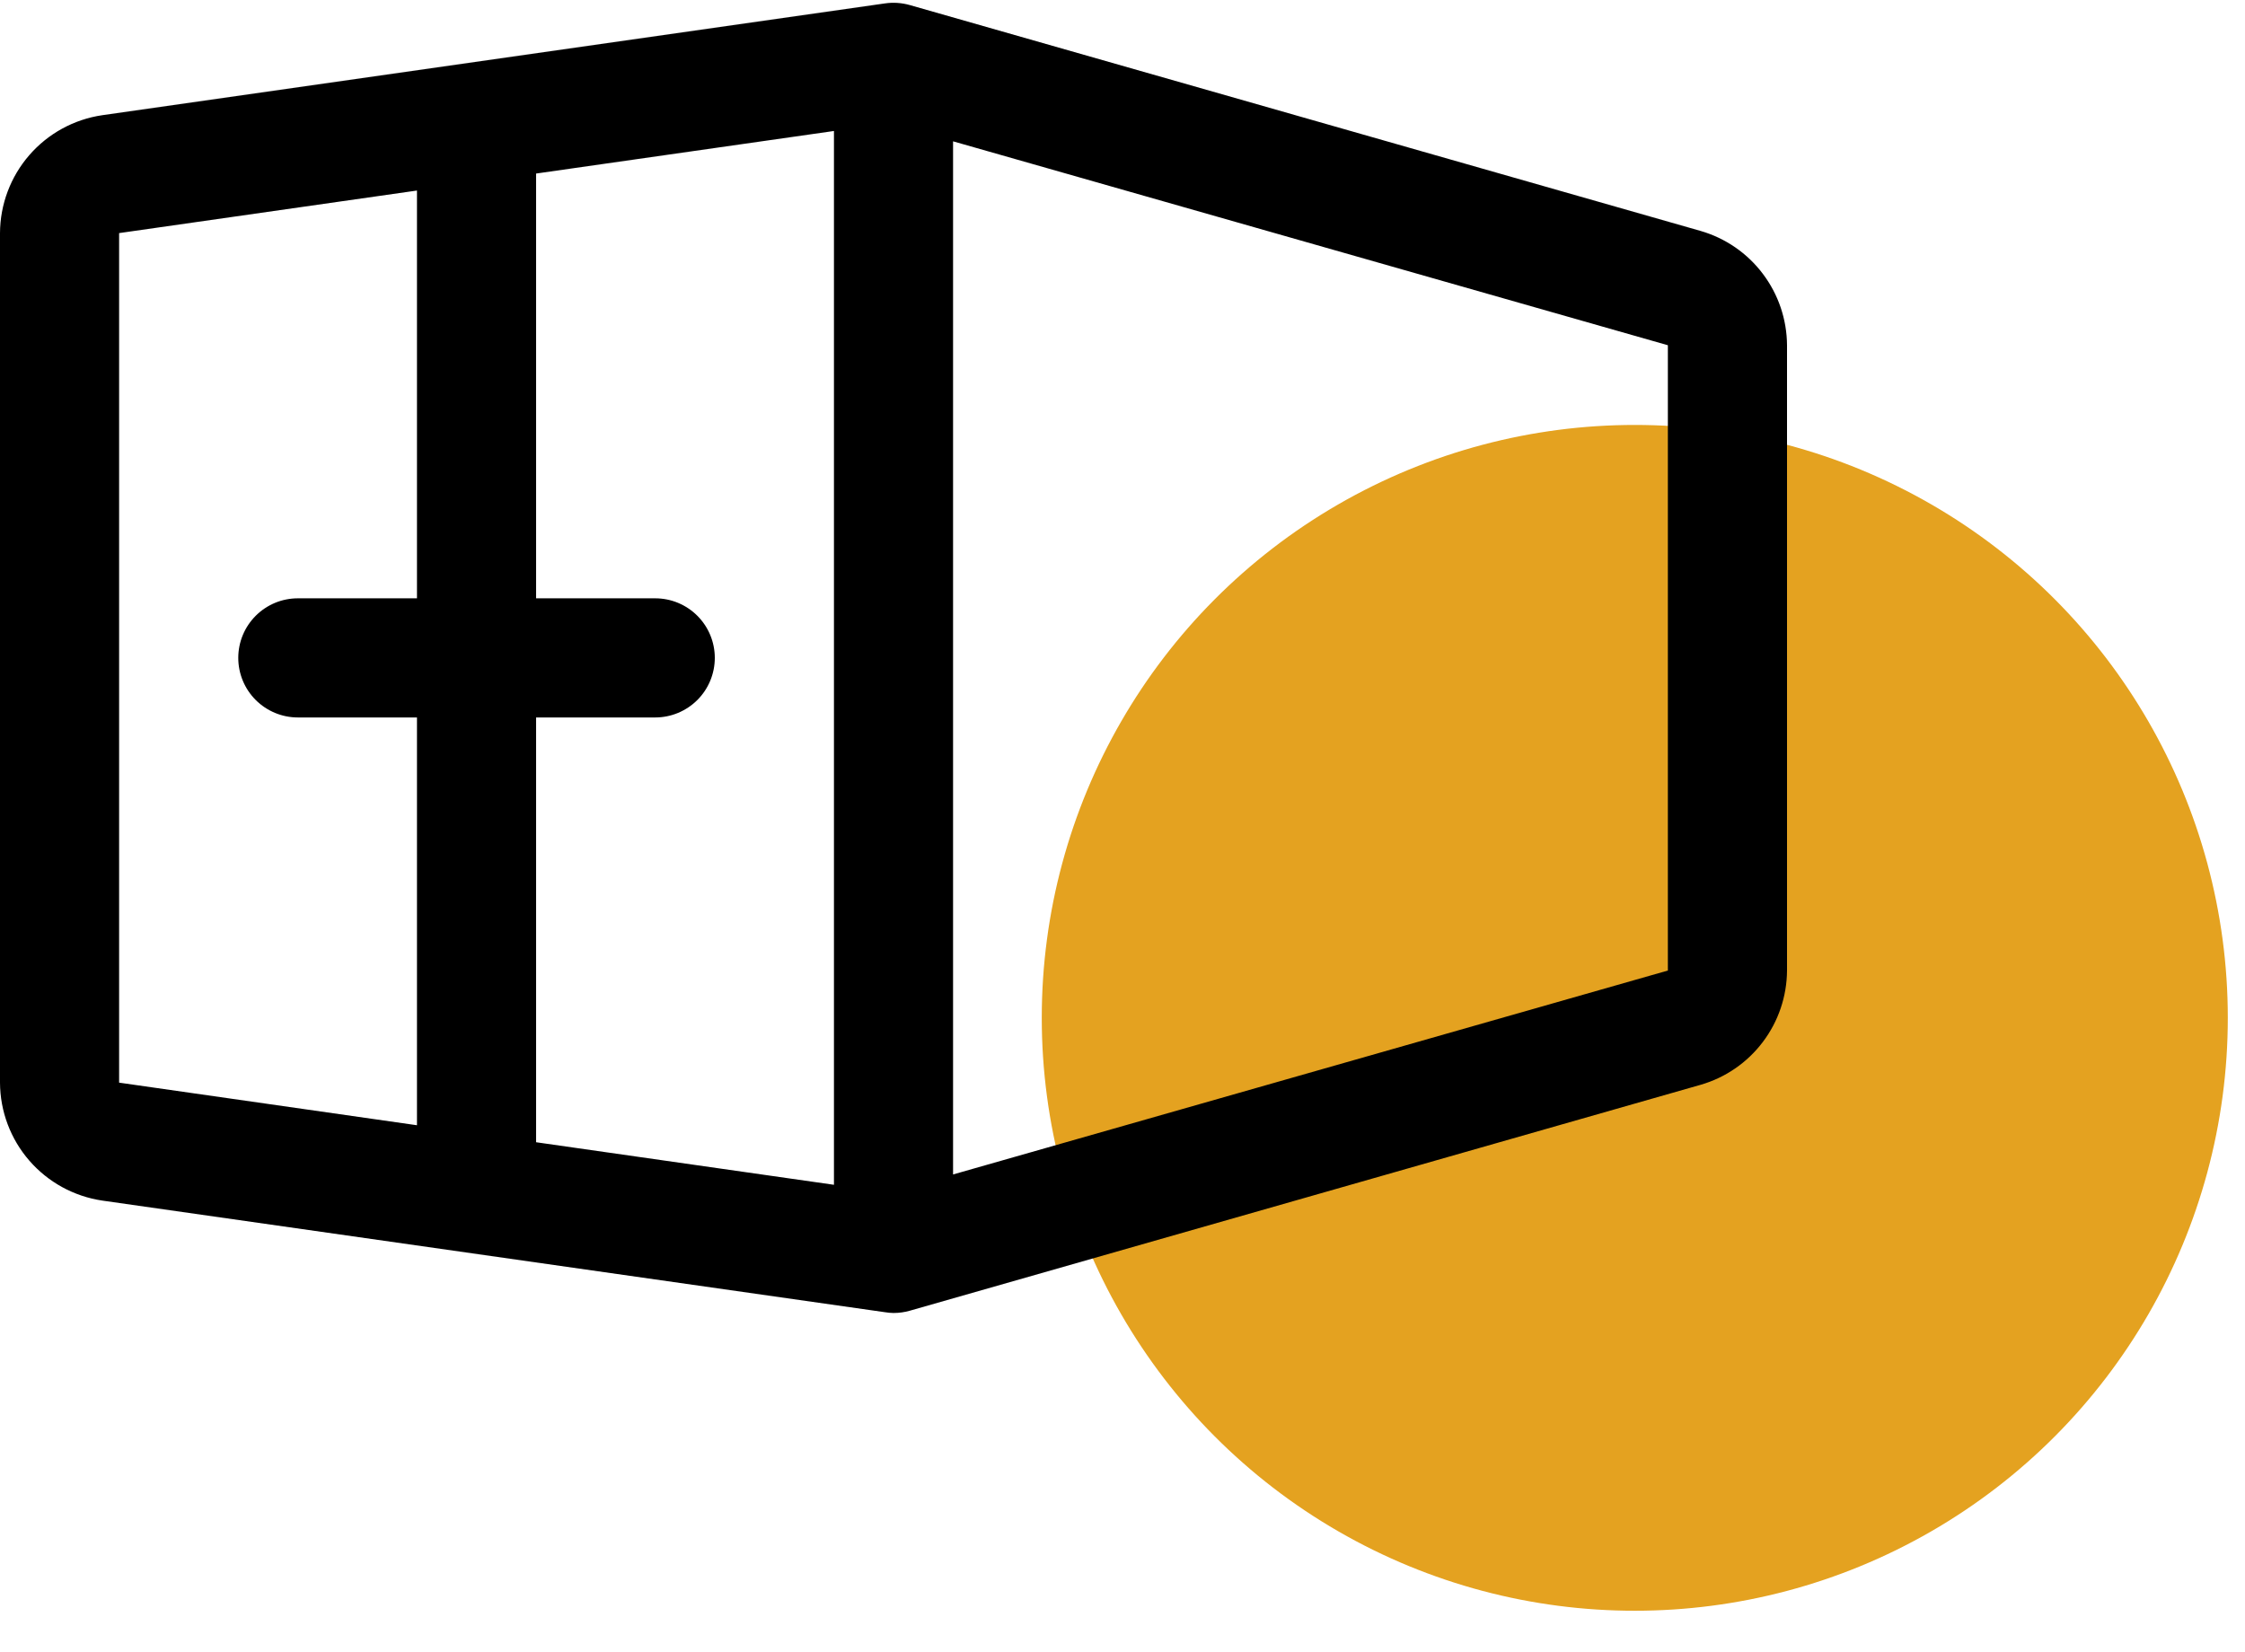 <svg width="53" height="39" viewBox="0 0 53 39" fill="none" xmlns="http://www.w3.org/2000/svg">
<circle cx="38.594" cy="24.034" r="14" fill="#E4A220"/>
<path d="M40.148 5.453L21.48 0.12C21.29 0.066 21.091 0.052 20.895 0.08L2.415 2.72C1.746 2.818 1.134 3.153 0.691 3.664C0.248 4.175 0.003 4.828 0 5.504V25.564C0.003 26.241 0.248 26.893 0.691 27.404C1.134 27.915 1.746 28.25 2.415 28.349L20.895 30.985C20.961 30.996 21.027 31.002 21.094 31.003C21.225 31.003 21.355 30.985 21.48 30.949L40.148 25.615C40.734 25.446 41.249 25.091 41.616 24.605C41.984 24.119 42.184 23.527 42.188 22.917V8.152C42.184 7.542 41.984 6.95 41.616 6.464C41.249 5.977 40.734 5.623 40.148 5.453ZM15.469 14.128H12.656V4.098L19.688 3.093V27.976L12.656 26.971V16.941H15.469C15.842 16.941 16.199 16.792 16.463 16.529C16.727 16.265 16.875 15.907 16.875 15.534C16.875 15.161 16.727 14.804 16.463 14.54C16.199 14.276 15.842 14.128 15.469 14.128ZM2.812 5.504L9.844 4.499V14.128H7.031C6.658 14.128 6.301 14.276 6.037 14.54C5.773 14.804 5.625 15.161 5.625 15.534C5.625 15.907 5.773 16.265 6.037 16.529C6.301 16.792 6.658 16.941 7.031 16.941H9.844V26.57L2.812 25.564V5.504ZM22.5 27.732V3.337L39.375 8.152V22.917L22.5 27.732Z" fill="black"/>
</svg>
